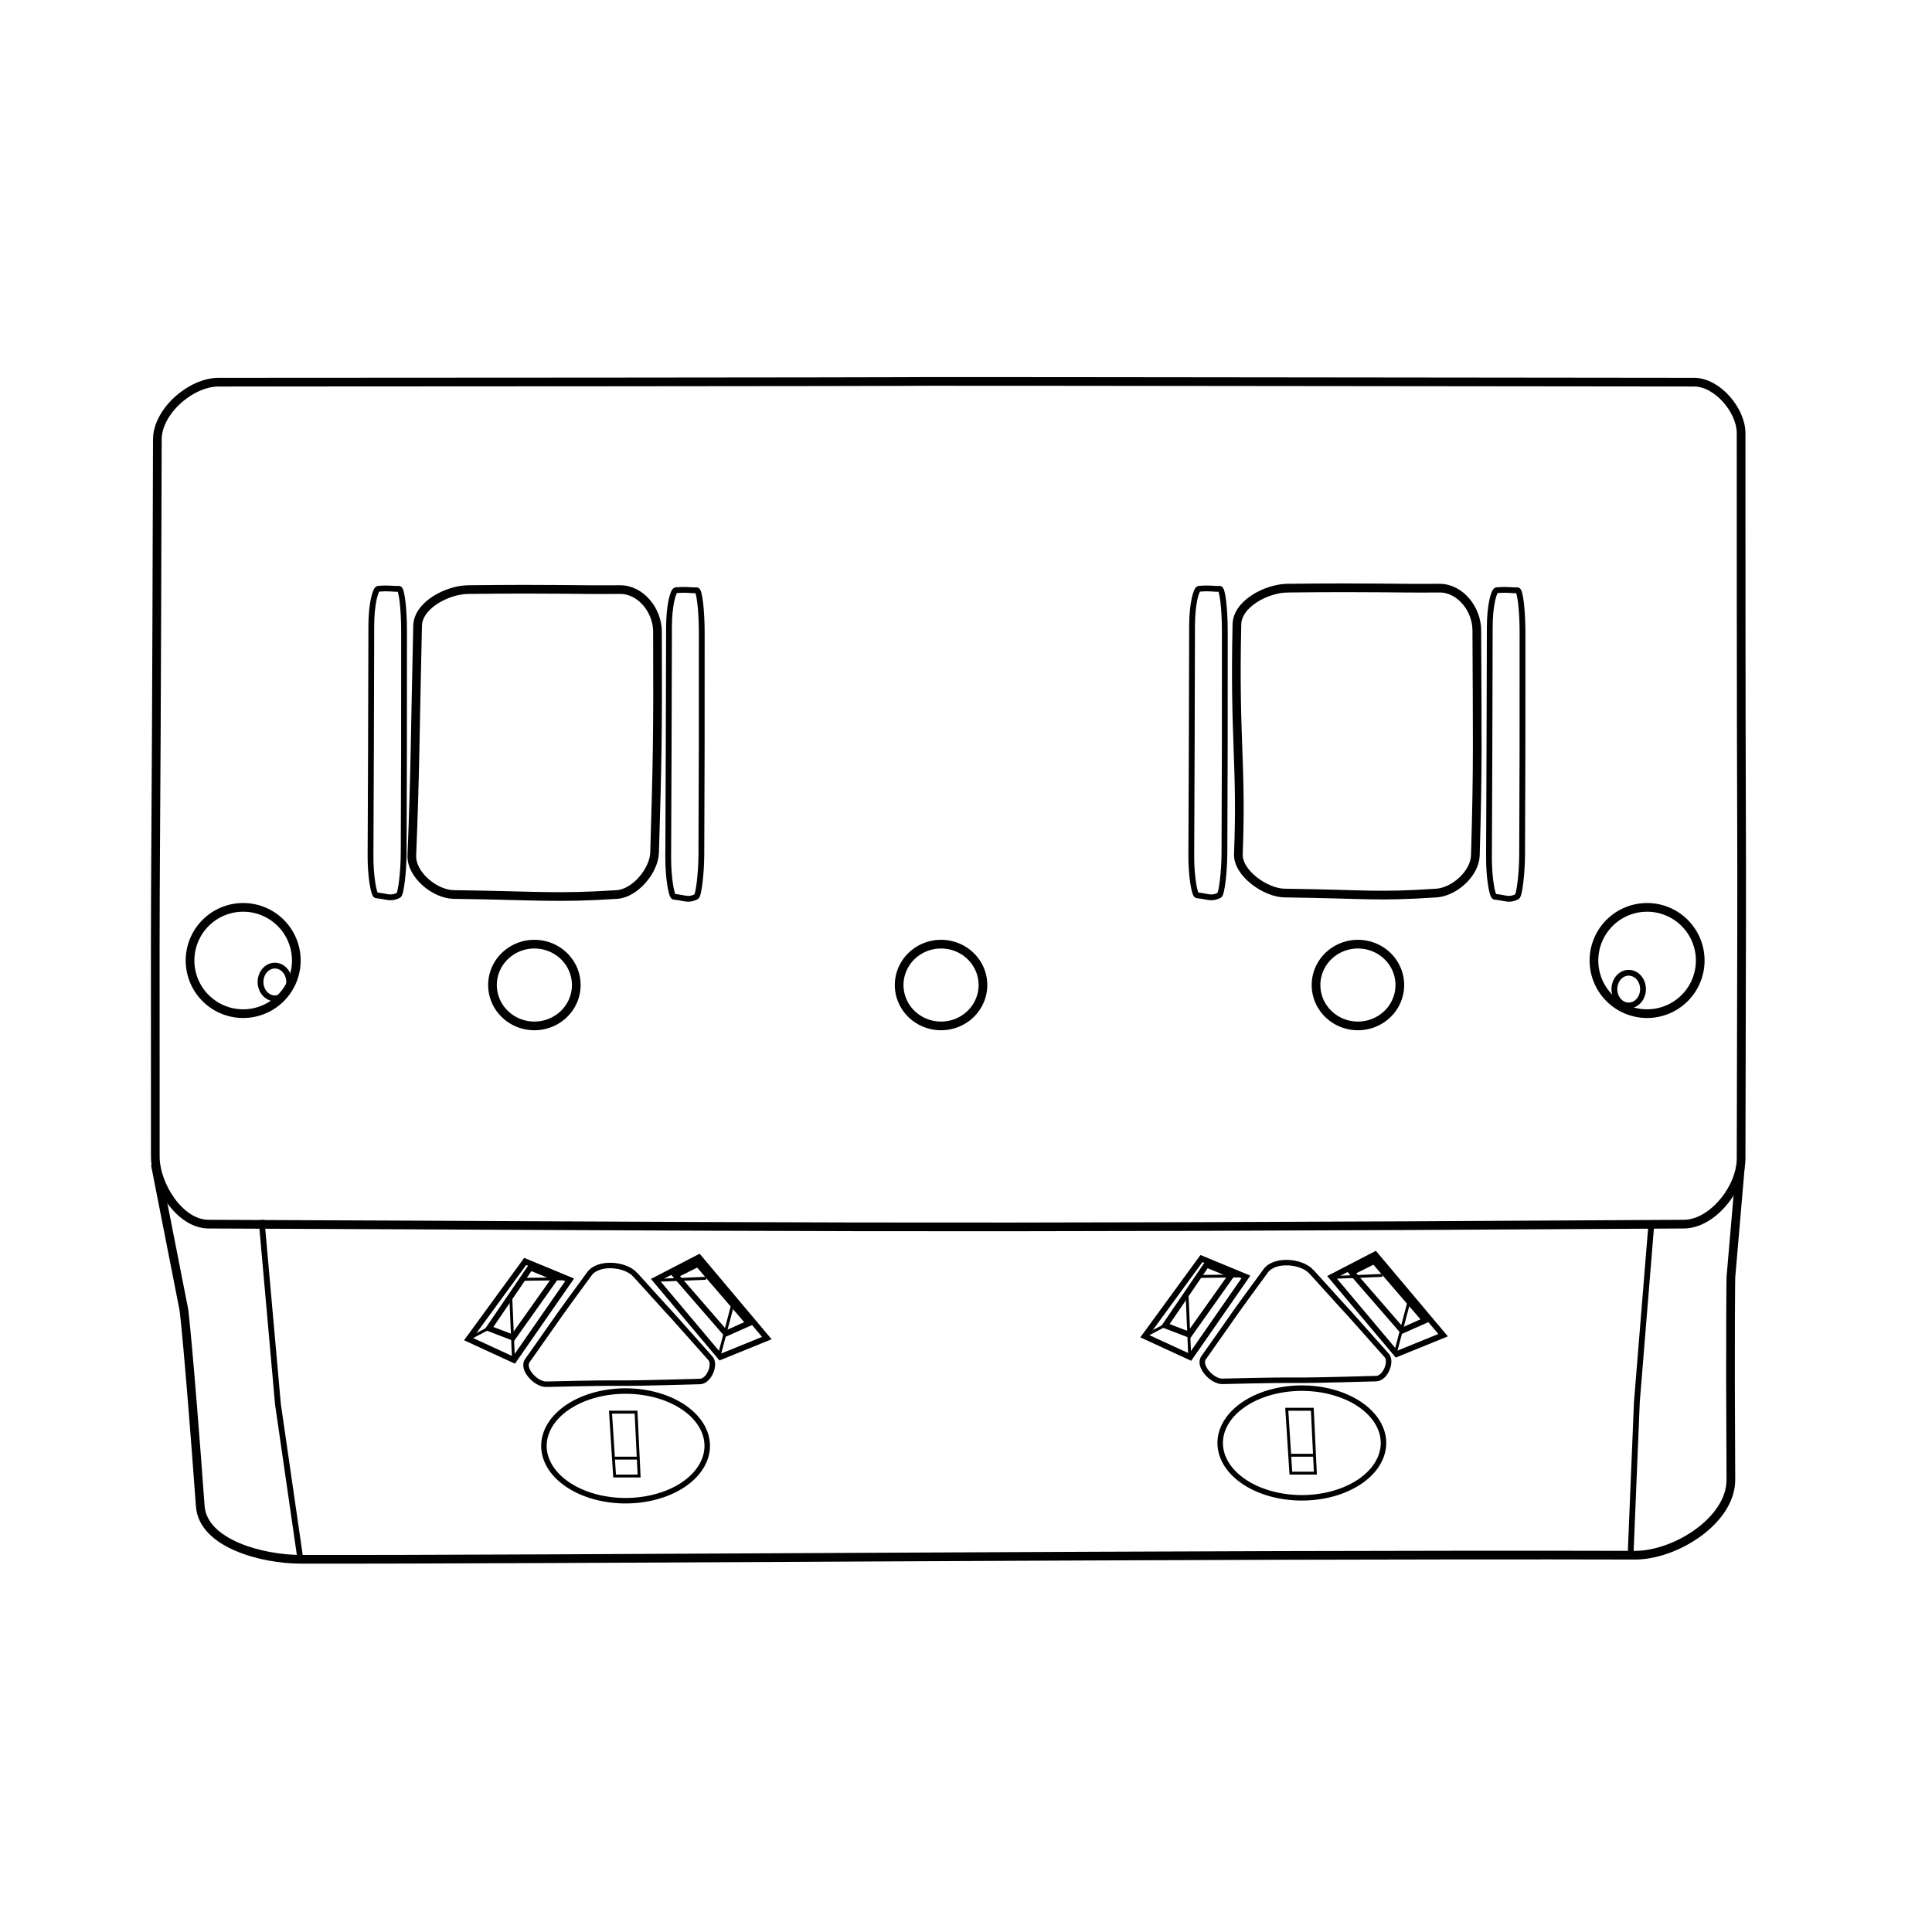 <?xml version="1.0" encoding="UTF-8" standalone="no"?>
<svg
   version="1.1"
   id="Layer_1"
   x="0px"
   y="0px"
   viewBox="0 0 667 666"
   style="enable-background:new 0 0 667 666;"
   xml:space="preserve"
   sodipodi:docname="icon.svg"
   inkscape:version="1.2 (dc2aedaf03, 2022-05-15)"
   xmlns:inkscape="http://www.inkscape.org/namespaces/inkscape"
   xmlns:sodipodi="http://sodipodi.sourceforge.net/DTD/sodipodi-0.dtd"
   xmlns="http://www.w3.org/2000/svg"
   xmlns:svg="http://www.w3.org/2000/svg"
   xmlns:rdf="http://www.w3.org/1999/02/22-rdf-syntax-ns#"
   xmlns:cc="http://creativecommons.org/ns#"
   xmlns:dc="http://purl.org/dc/elements/1.1/"><defs
   id="defs317"><marker
     inkscape:stockid="Arrow1Send"
     orient="auto"
     refY="0"
     refX="0"
     id="Arrow1Send"
     style="overflow:visible"
     inkscape:isstock="true"><path
       inkscape:connector-curvature="0"
       id="path4714"
       d="M 0,0 5,-5 -12.5,0 5,5 Z"
       style="fill:#000000;fill-opacity:1;fill-rule:evenodd;stroke:#000000;stroke-width:1pt;stroke-opacity:1"
       transform="matrix(-0.2,0,0,-0.2,-1.2,0)" /></marker><clipPath
     id="clipPath69-0"><path
       inkscape:connector-curvature="0"
       id="path71-2"
       d="m 409.441,126.252 v -43.63 h 147.796 v 43.63" /></clipPath><clipPath
     id="clipPath101-1"><path
       inkscape:connector-curvature="0"
       id="path103-6"
       d="m 409.441,126.252 v -43.63 h 147.796 v 43.63" /></clipPath><clipPath
     id="clipPath69"><path
       inkscape:connector-curvature="0"
       id="path71"
       d="m 409.441,126.252 v -43.63 h 147.796 v 43.63" /></clipPath><clipPath
     id="clipPath101"><path
       inkscape:connector-curvature="0"
       id="path103"
       d="m 409.441,126.252 v -43.63 h 147.796 v 43.63" /></clipPath></defs><sodipodi:namedview
   pagecolor="#ffffff"
   bordercolor="#666666"
   borderopacity="1"
   objecttolerance="10"
   gridtolerance="10"
   guidetolerance="10"
   inkscape:pageopacity="0"
   inkscape:pageshadow="2"
   inkscape:window-width="1680"
   inkscape:window-height="987"
   id="namedview315"
   showgrid="false"
   inkscape:zoom="0.70870873"
   inkscape:cx="270.91525"
   inkscape:cy="359.80931"
   inkscape:window-x="-8"
   inkscape:window-y="-8"
   inkscape:window-maximized="1"
   inkscape:current-layer="Layer_1"
   inkscape:document-rotation="0"
   inkscape:showpageshadow="2"
   inkscape:pagecheckerboard="0"
   inkscape:deskcolor="#d1d1d1" />
<style
   type="text/css"
   id="style2">
	.st0{fill:none;stroke:#000000;stroke-width:2;stroke-linecap:round;stroke-linejoin:round;stroke-miterlimit:10;}
</style>


<path
   style="fill:none;stroke:#000000;stroke-width:3;stroke-linecap:butt;stroke-linejoin:miter;stroke-opacity:1;stroke-dasharray:none"
   d="m 54.324,151.684 c -0.553,198.417 -0.818,100.463 -0.706,247.633 0.008,9.88 8.463,23.245 18.343,23.282 202.851,0.748 224.945,1.727 509.377,0 9.999,-0.061 19.728,-12.577 19.754,-22.576 0.438,-167.045 -10e-4,-49.918 0,-250.456 5e-5,-7.989 -8.238,-17.629 -16.227,-17.638 -485.659,-0.5 -49.455,-0.179 -509.377,0 -9.651,0.004 -21.138,10.104 -21.165,19.754 z"
   id="path412"
   sodipodi:nodetypes="sssssssss" /><path
   style="fill:none;fill-rule:evenodd;stroke-width:3;stroke:#000000;stroke-opacity:1;stroke-dasharray:none"
   id="path568"
   sodipodi:type="arc"
   sodipodi:cx="83.955505"
   sodipodi:cy="331.58896"
   sodipodi:rx="18.34322"
   sodipodi:ry="18.34322"
   sodipodi:start="2.4065996"
   sodipodi:end="2.4059364"
   sodipodi:open="true"
   sodipodi:arc-type="arc"
   d="m 70.348,343.89 a 18.343,18.343 0 0 1 1.305,-25.906 18.343,18.343 0 0 1 25.906,1.3 18.343,18.343 0 0 1 -1.296,25.907 18.343,18.343 0 0 1 -25.907,-1.292" /><path
   style="fill:none;fill-rule:evenodd;stroke-width:3;stroke:#000000;stroke-opacity:1;stroke-dasharray:none"
   id="path576"
   sodipodi:type="arc"
   sodipodi:cx="568.63983"
   sodipodi:cy="331.58896"
   sodipodi:rx="18.34322"
   sodipodi:ry="18.34322"
   sodipodi:start="2.4065996"
   sodipodi:end="2.4059364"
   sodipodi:open="true"
   sodipodi:arc-type="arc"
   d="m 555.032,343.89 a 18.343,18.343 0 0 1 1.305,-25.906 18.343,18.343 0 0 1 25.906,1.3 18.343,18.343 0 0 1 -1.296,25.907 18.343,18.343 0 0 1 -25.907,-1.292" /><path
   style="fill:none;fill-rule:evenodd;stroke-width:3;stroke:#000000;stroke-opacity:1;stroke-dasharray:none"
   id="path584"
   sodipodi:type="arc"
   sodipodi:cx="468.81039"
   sodipodi:cy="340.05505"
   sodipodi:rx="14.462924"
   sodipodi:ry="14.110169"
   sodipodi:start="2.4065996"
   sodipodi:end="2.4059364"
   sodipodi:open="true"
   sodipodi:arc-type="arc"
   d="m 458.081,349.517 a 14.463,14.11 0 0 1 1.029,-19.928 14.463,14.11 0 0 1 20.426,1 14.463,14.11 0 0 1 -1.022,19.928 14.463,14.11 0 0 1 -20.427,-0.994" /><path
   style="fill:none;fill-rule:evenodd;stroke-width:3;stroke:#000000;stroke-opacity:1;stroke-dasharray:none"
   id="path606"
   sodipodi:type="arc"
   sodipodi:cx="324.88666"
   sodipodi:cy="340.05505"
   sodipodi:rx="14.462924"
   sodipodi:ry="14.110169"
   sodipodi:start="2.4065996"
   sodipodi:end="2.4059364"
   sodipodi:open="true"
   sodipodi:arc-type="arc"
   d="m 314.158,349.517 a 14.463,14.11 0 0 1 1.029,-19.928 14.463,14.11 0 0 1 20.426,1 14.463,14.11 0 0 1 -1.022,19.928 14.463,14.11 0 0 1 -20.427,-0.994" /><path
   style="fill:none;fill-rule:evenodd;stroke-width:3;stroke:#000000;stroke-opacity:1;stroke-dasharray:none"
   id="path614"
   sodipodi:type="arc"
   sodipodi:cx="184.49048"
   sodipodi:cy="340.05505"
   sodipodi:rx="14.462924"
   sodipodi:ry="14.110169"
   sodipodi:start="2.4065996"
   sodipodi:end="2.4059364"
   sodipodi:open="true"
   sodipodi:arc-type="arc"
   d="m 173.761,349.517 a 14.463,14.11 0 0 1 1.029,-19.928 14.463,14.11 0 0 1 20.426,1 14.463,14.11 0 0 1 -1.022,19.928 14.463,14.11 0 0 1 -20.427,-0.994" /><path
   style="fill:none;stroke:#000000;stroke-width:3;stroke-linecap:butt;stroke-linejoin:miter;stroke-dasharray:none;stroke-opacity:1"
   d="m 53.619,401.969 9.877,50.262 c 0,0 1.637,12.836 5.644,67.729 0.95,13.01 21.525,18.316 34.57,18.343 82.76,0.173 313.671,-1.81 460.697,-1.411 14.067,0.038 33.242,-12.037 33.159,-26.104 -0.309,-52.373 0,-69.845 0,-69.845 l 3.278,-38.14"
   id="path1185"
   sodipodi:nodetypes="ccsssscc" /><path
   style="fill:none;stroke:#000000;stroke-width:2;stroke-linecap:butt;stroke-linejoin:miter;stroke-opacity:1;stroke-dasharray:none"
   d="m 90.305,421.189 5.644,63.496 7.761,53.619"
   id="path1193" /><path
   style="fill:none;stroke:#000000;stroke-width:2;stroke-linecap:butt;stroke-linejoin:miter;stroke-opacity:1;stroke-dasharray:none"
   d="m 570.051,423.305 -4.939,60.674 -2.117,51.502"
   id="path1201" /><path
   style="fill:none;stroke:#000000;stroke-width:3;stroke-linecap:butt;stroke-linejoin:miter;stroke-opacity:1;stroke-dasharray:none"
   d="m 161.634,203.539 c 31.594,-0.34 35.784,0.138 52.381,0 7.25,-0.06 12.942,7.217 12.971,14.467 0.141,36.049 -0.058,44.927 -0.998,76.327 -0.186,6.23 -6.751,14.058 -12.971,14.467 -20.784,1.368 -27.412,0.395 -56.372,0 -6.588,-0.09 -14.728,-6.886 -14.467,-13.469 1.224,-30.867 1.072,-39.495 1.995,-79.32 0.166,-7.15 10.308,-12.395 17.46,-12.472 z"
   id="path1209"
   sodipodi:nodetypes="sssssssss" /><path
   style="fill:none;stroke:#000000;stroke-width:3;stroke-linecap:butt;stroke-linejoin:miter;stroke-opacity:1;stroke-dasharray:none"
   d="m 444.493,203.04 c 31.594,-0.34 35.784,0.138 52.381,0 7.25,-0.06 12.942,7.217 12.971,14.467 0.141,36.049 0.441,46.424 -0.499,77.824 -0.186,6.23 -7.25,12.561 -13.469,12.971 -20.784,1.368 -23.421,0.395 -52.381,0 -6.588,-0.09 -16.225,-6.886 -15.964,-13.469 1.224,-30.867 -1.422,-39.495 -0.499,-79.32 0.166,-7.15 10.308,-12.395 17.46,-12.472 z"
   id="path1217"
   sodipodi:nodetypes="sssssssss" /><path
   style="fill:none;stroke:#000000;stroke-width:2;stroke-linecap:butt;stroke-linejoin:miter;stroke-dasharray:none;stroke-opacity:1"
   d="m 130.575,203.259 c 4.313,-0.342 4.885,0.138 7.15,0 0.99,-0.06 1.767,7.255 1.771,14.544 0.019,36.24 -0.007,45.165 -0.136,76.731 -0.025,6.263 -0.922,14.132 -1.771,14.544 -2.837,1.375 -3.742,0.397 -7.695,0 -0.899,-0.09 -2.01,-6.922 -1.975,-13.541 0.167,-31.03 0.146,-39.704 0.272,-79.74 0.022,-7.188 1.407,-12.46 2.383,-12.538 z"
   id="path1225"
   sodipodi:nodetypes="sssssssss" /><path
   style="fill:none;stroke:#000000;stroke-width:2;stroke-linecap:butt;stroke-linejoin:miter;stroke-dasharray:none;stroke-opacity:1"
   d="m 233.351,203.758 c 4.313,-0.342 4.885,0.138 7.15,0 0.99,-0.06 1.767,7.255 1.771,14.544 0.019,36.24 -0.007,45.165 -0.136,76.731 -0.025,6.263 -0.922,14.132 -1.771,14.544 -2.837,1.375 -3.742,0.397 -7.695,0 -0.899,-0.09 -2.01,-6.922 -1.975,-13.541 0.167,-31.03 0.146,-39.704 0.272,-79.74 0.022,-7.188 1.407,-12.46 2.383,-12.538 z"
   id="path1233"
   sodipodi:nodetypes="sssssssss" /><path
   style="fill:none;stroke:#000000;stroke-width:2;stroke-linecap:butt;stroke-linejoin:miter;stroke-dasharray:none;stroke-opacity:1"
   d="m 413.933,203.259 c 4.313,-0.342 4.885,0.138 7.15,0 0.99,-0.06 1.767,7.255 1.771,14.544 0.019,36.24 -0.007,45.165 -0.136,76.731 -0.025,6.263 -0.922,14.132 -1.771,14.544 -2.837,1.375 -3.742,0.397 -7.695,0 -0.899,-0.09 -2.01,-6.922 -1.975,-13.541 0.167,-31.03 0.146,-39.704 0.272,-79.74 0.022,-7.188 1.407,-12.46 2.383,-12.538 z"
   id="path1241"
   sodipodi:nodetypes="sssssssss" /><path
   style="fill:none;stroke:#000000;stroke-width:2;stroke-linecap:butt;stroke-linejoin:miter;stroke-dasharray:none;stroke-opacity:1"
   d="m 516.709,203.758 c 4.313,-0.342 4.885,0.138 7.15,0 0.99,-0.06 1.767,7.255 1.771,14.544 0.019,36.24 -0.007,45.165 -0.136,76.731 -0.025,6.263 -0.922,14.132 -1.771,14.544 -2.837,1.375 -3.742,0.397 -7.695,0 -0.899,-0.09 -2.01,-6.922 -1.975,-13.541 0.167,-31.03 0.146,-39.704 0.272,-79.74 0.022,-7.188 1.407,-12.46 2.383,-12.538 z"
   id="path1243"
   sodipodi:nodetypes="sssssssss" /><path
   style="fill:none;stroke:#000000;stroke-width:1.89;stroke-linecap:butt;stroke-linejoin:miter;stroke-dasharray:none;stroke-opacity:1"
   d="m 219.324,440.083 c 22.937,25.392 3.104,3.15 25.924,28.818 1.956,2.2 -0.552,7.938 -3.549,8.023 -39.737,1.12 -16.796,0.072 -53.135,0.945 -3.542,0.085 -8.519,-5.296 -6.514,-8.132 15.255,-21.578 7.363,-10.769 21.454,-30.024 3.056,-4.177 12.347,-3.473 15.82,0.371 z"
   id="path1251"
   sodipodi:nodetypes="sssssss" /><path
   style="fill:none;stroke:#000000;stroke-width:2;stroke-linecap:butt;stroke-linejoin:miter;stroke-opacity:1;stroke-dasharray:none"
   d="m 183.079,437.592 8.642,3.528 -14.639,20.636 -8.29,-3.175 z"
   id="path1259" /><path
   style="fill:none;stroke:#000000;stroke-width:2;stroke-linecap:butt;stroke-linejoin:miter;stroke-opacity:1;stroke-dasharray:none"
   d="m 181.316,435.475 15.345,6.35 -19.225,27.691 -15.698,-7.231 z"
   id="path1267" /><path
   style="fill:none;stroke:#000000;stroke-width:1px;stroke-linecap:butt;stroke-linejoin:miter;stroke-opacity:1"
   d="m 161.914,462.108 7.055,-3.704"
   id="path1275" /><path
   style="fill:none;stroke:#000000;stroke-width:1px;stroke-linecap:butt;stroke-linejoin:miter;stroke-opacity:1"
   d="M 177.259,469.163 176.377,448.527"
   id="path1283" /><path
   style="fill:none;stroke:#000000;stroke-width:1px;stroke-linecap:butt;stroke-linejoin:miter;stroke-opacity:1"
   d="m 195.249,441.472 -14.287,0.176"
   id="path1291" /><path
   style="fill:none;stroke:#000000;stroke-width:2;stroke-linecap:butt;stroke-linejoin:miter;stroke-dasharray:none;stroke-opacity:1"
   d="m 233.171,440.237 7.761,-3.88 17.638,20.46 -7.937,3.528 z"
   id="path1299" /><path
   style="fill:none;stroke:#000000;stroke-width:2;stroke-linecap:butt;stroke-linejoin:miter;stroke-dasharray:none;stroke-opacity:1"
   d="m 241.284,434.064 23.458,27.868 -16.05,6.526 -22.4,-26.633 z"
   id="path1307" /><path
   style="fill:none;stroke:#000000;stroke-width:1px;stroke-linecap:butt;stroke-linejoin:miter;stroke-opacity:1"
   d="m 226.468,442.001 17.285,-0.706"
   id="path1315" /><path
   style="fill:none;stroke:#000000;stroke-width:1px;stroke-linecap:butt;stroke-linejoin:miter;stroke-opacity:1"
   d="m 248.163,468.458 4.762,-17.99"
   id="path1323" /><path
   style="fill:none;stroke:#000000;stroke-width:1px;stroke-linecap:butt;stroke-linejoin:miter;stroke-opacity:1"
   d="m 210.771,487.506 h 8.819 l 1.058,22.047 h -8.466 z"
   id="path1331" /><path
   style="fill:none;stroke:#000000;stroke-width:1px;stroke-linecap:butt;stroke-linejoin:miter;stroke-opacity:1"
   d="m 211.829,503.38 h 8.642"
   id="path1339" /><path
   style="fill:none;fill-rule:evenodd;stroke:#000000;stroke-width:1.894;stroke-dasharray:none;stroke-opacity:1"
   id="path1347"
   sodipodi:type="arc"
   sodipodi:cx="215.97379"
   sodipodi:cy="499.14725"
   sodipodi:rx="28.185835"
   sodipodi:ry="18.927879"
   sodipodi:start="2.4065996"
   sodipodi:end="2.4059364"
   sodipodi:open="true"
   sodipodi:arc-type="arc"
   d="m 195.065,511.84 a 28.186,18.928 0 0 1 2.005,-26.732 28.186,18.928 0 0 1 39.807,1.342 28.186,18.928 0 0 1 -1.992,26.732 28.186,18.928 0 0 1 -39.808,-1.333" /><path
   style="fill:none;stroke:#000000;stroke-width:1.89;stroke-linecap:butt;stroke-linejoin:miter;stroke-dasharray:none;stroke-opacity:1"
   d="m 452.795,439.085 c 22.937,25.392 3.104,3.15 25.924,28.818 1.956,2.2 -0.552,7.938 -3.549,8.023 -39.737,1.12 -16.796,0.072 -53.135,0.945 -3.542,0.085 -8.519,-5.296 -6.514,-8.132 15.255,-21.578 7.363,-10.769 21.454,-30.024 3.056,-4.177 12.347,-3.473 15.82,0.371 z"
   id="path1355"
   sodipodi:nodetypes="sssssss" /><path
   style="fill:none;stroke:#000000;stroke-width:2;stroke-linecap:butt;stroke-linejoin:miter;stroke-dasharray:none;stroke-opacity:1"
   d="m 416.551,436.594 8.642,3.528 -14.639,20.636 -8.29,-3.175 z"
   id="path1357" /><path
   style="fill:none;stroke:#000000;stroke-width:2;stroke-linecap:butt;stroke-linejoin:miter;stroke-dasharray:none;stroke-opacity:1"
   d="m 414.787,434.477 15.345,6.35 -19.225,27.691 -15.698,-7.231 z"
   id="path1359" /><path
   style="fill:none;stroke:#000000;stroke-width:1px;stroke-linecap:butt;stroke-linejoin:miter;stroke-opacity:1"
   d="m 395.385,461.11 7.055,-3.704"
   id="path1361" /><path
   style="fill:none;stroke:#000000;stroke-width:1px;stroke-linecap:butt;stroke-linejoin:miter;stroke-opacity:1"
   d="m 410.73,468.165 -0.882,-20.636"
   id="path1363" /><path
   style="fill:none;stroke:#000000;stroke-width:1px;stroke-linecap:butt;stroke-linejoin:miter;stroke-opacity:1"
   d="m 428.721,440.474 -14.287,0.176"
   id="path1365" /><path
   style="fill:none;stroke:#000000;stroke-width:2;stroke-linecap:butt;stroke-linejoin:miter;stroke-dasharray:none;stroke-opacity:1"
   d="m 466.642,439.24 7.761,-3.88 17.638,20.46 -7.937,3.528 z"
   id="path1367" /><path
   style="fill:none;stroke:#000000;stroke-width:2;stroke-linecap:butt;stroke-linejoin:miter;stroke-dasharray:none;stroke-opacity:1"
   d="m 474.755,433.066 23.458,27.868 -16.05,6.526 -22.4,-26.633 z"
   id="path1369" /><path
   style="fill:none;stroke:#000000;stroke-width:1px;stroke-linecap:butt;stroke-linejoin:miter;stroke-opacity:1"
   d="m 459.939,441.003 17.285,-0.706"
   id="path1371" /><path
   style="fill:none;stroke:#000000;stroke-width:1px;stroke-linecap:butt;stroke-linejoin:miter;stroke-opacity:1"
   d="m 481.634,467.46 4.762,-17.99"
   id="path1373" /><path
   style="fill:none;stroke:#000000;stroke-width:1px;stroke-linecap:butt;stroke-linejoin:miter;stroke-opacity:1"
   d="m 444.242,486.509 h 8.819 l 1.058,22.047 h -8.466 z"
   id="path1375" /><path
   style="fill:none;stroke:#000000;stroke-width:1px;stroke-linecap:butt;stroke-linejoin:miter;stroke-opacity:1"
   d="m 445.3,502.383 h 8.642"
   id="path1377" /><path
   style="fill:none;fill-rule:evenodd;stroke:#000000;stroke-width:1.894;stroke-dasharray:none;stroke-opacity:1"
   id="path1379"
   sodipodi:type="arc"
   sodipodi:cx="449.44485"
   sodipodi:cy="498.14951"
   sodipodi:rx="28.185835"
   sodipodi:ry="18.927879"
   sodipodi:start="2.4065996"
   sodipodi:end="2.4059364"
   sodipodi:open="true"
   sodipodi:arc-type="arc"
   d="m 428.536,510.842 a 28.186,18.928 0 0 1 2.005,-26.732 28.186,18.928 0 0 1 39.807,1.342 28.186,18.928 0 0 1 -1.992,26.732 28.186,18.928 0 0 1 -39.808,-1.333" /><path
   style="fill:none;fill-rule:evenodd;stroke:#000000;stroke-width:2;stroke-dasharray:none;stroke-opacity:1"
   id="path1399"
   sodipodi:type="arc"
   sodipodi:cx="94.890884"
   sodipodi:cy="338.9968"
   sodipodi:rx="4.9417644"
   sodipodi:ry="5.6472726"
   sodipodi:start="2.4065996"
   sodipodi:end="2.4059364"
   sodipodi:open="true"
   sodipodi:arc-type="arc"
   d="m 91.225,342.784 a 4.942,5.647 0 0 1 0.352,-7.976 4.942,5.647 0 0 1 6.979,0.4 4.942,5.647 0 0 1 -0.349,7.976 4.942,5.647 0 0 1 -6.979,-0.398" /><path
   style="fill:none;fill-rule:evenodd;stroke:#000000;stroke-width:2;stroke-dasharray:none;stroke-opacity:1"
   id="path1407"
   sodipodi:type="arc"
   sodipodi:cx="562.29022"
   sodipodi:cy="341.46606"
   sodipodi:rx="4.9417644"
   sodipodi:ry="5.6472726"
   sodipodi:start="2.4065996"
   sodipodi:end="2.4059364"
   sodipodi:open="true"
   sodipodi:arc-type="arc"
   d="m 558.624,345.253 a 4.942,5.647 0 0 1 0.352,-7.976 4.942,5.647 0 0 1 6.979,0.4 4.942,5.647 0 0 1 -0.349,7.976 4.942,5.647 0 0 1 -6.979,-0.398" /></svg>

